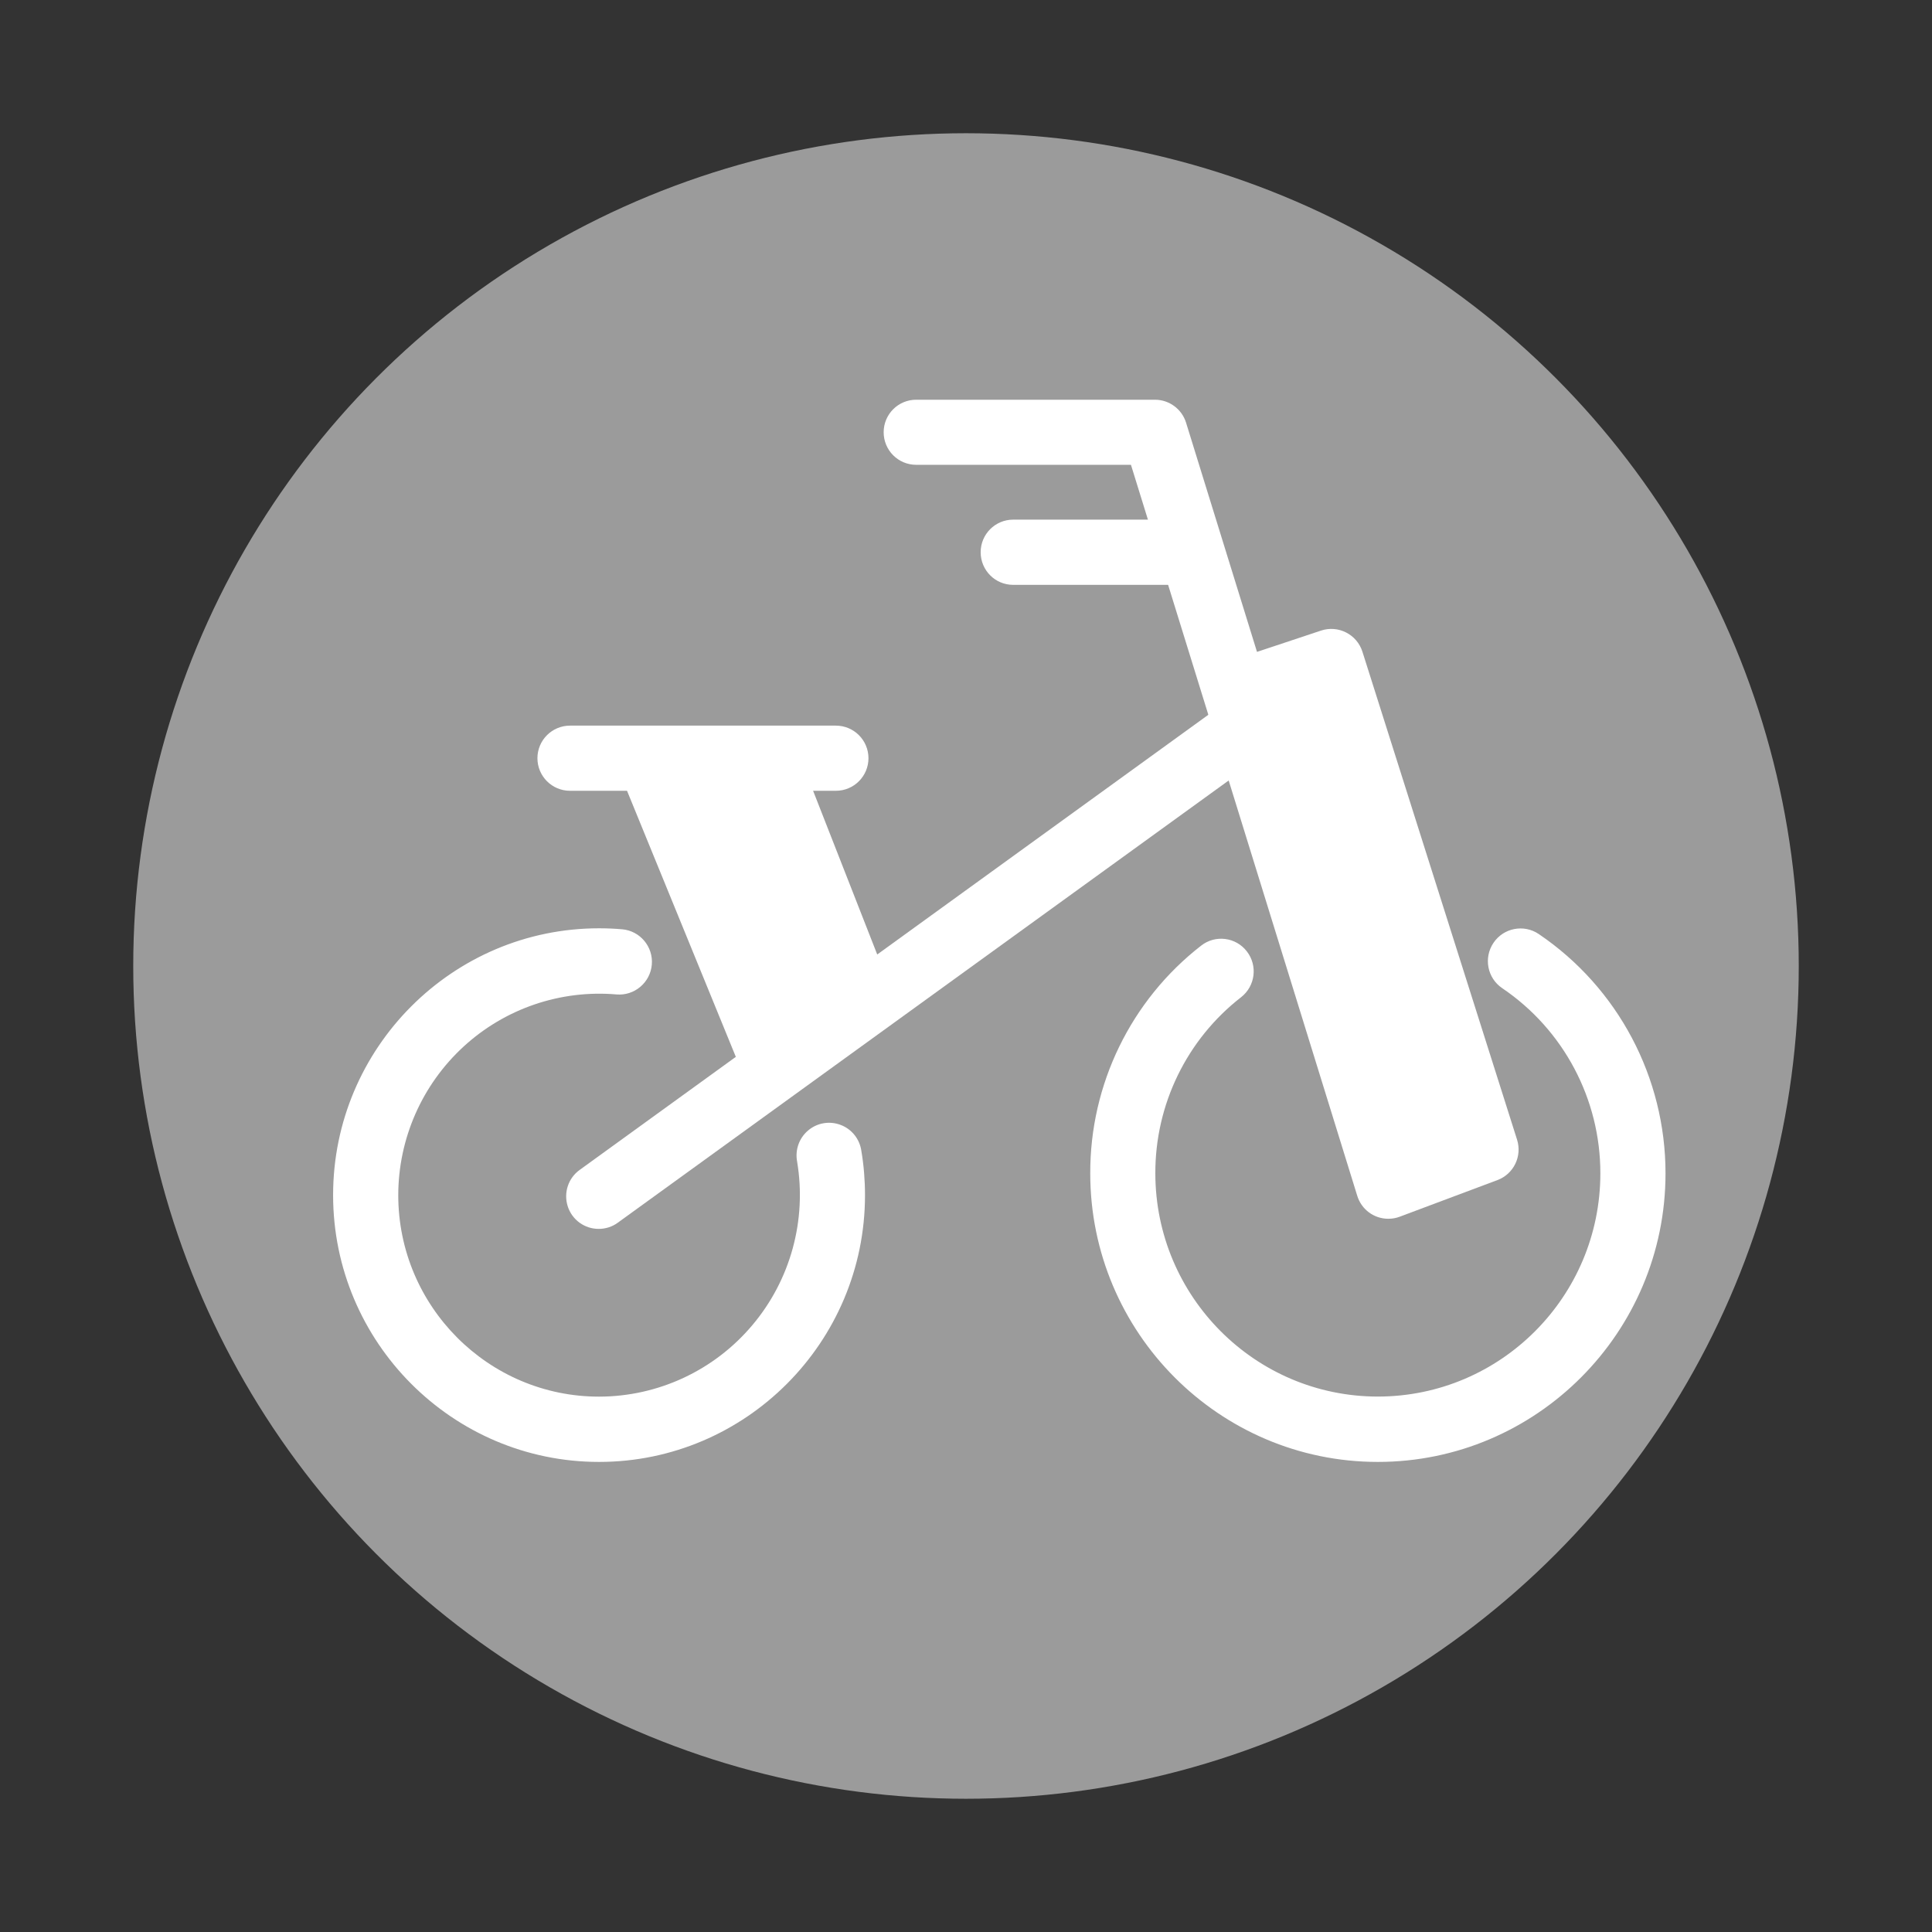 <?xml version="1.0" encoding="UTF-8"?>
<svg xmlns:xlink="http://www.w3.org/1999/xlink" width="29px" height="29px" viewBox="0 0 29 29" version="1.1" xmlns="http://www.w3.org/2000/svg">
    <rect x="0" y="0" width="29" height="29" fill="#333333" stroke="none"/>
    <!-- Generator: Sketch 49.2 (51160) - http://www.bohemiancoding.com/sketch -->
    <title>旅游主题_火车 copy</title>
    <desc>Created with Sketch.</desc>
    <defs></defs>
    <g id="Page-1" stroke="none" stroke-width="1" fill="none" fill-rule="evenodd">
        <g id="PC_-お得パス详情" transform="translate(-705, -1402)">
            <g id="属性" transform="translate(148, 1396)">
                <g id="icon/自行车/灰-" transform="translate(557, 6)">
                    <circle id="Oval-5" fill="#9B9B9B" cx="14.5" cy="14.5" r="12.5"></circle>
                    <path d="M9.613,11.4 L11.733,15.717 L12.792,14.984 L11.325,11.482 L9.613,11.4 Z M18.417,10.586 L20.862,17.508 L22.085,17.183 L19.966,9.853 L18.417,10.586 Z" id="Shape" fill="#FFFFFF" fill-rule="nonzero"></path>
                    <path d="M8.992,21.944 C6.791,21.944 5,20.147 5,17.939 C5,15.731 6.791,13.934 8.992,13.934 C9.109,13.934 9.225,13.939 9.339,13.949 C9.607,13.972 9.807,14.21 9.784,14.479 C9.761,14.749 9.523,14.949 9.256,14.927 C8.414,14.854 7.58,15.138 6.957,15.711 C6.334,16.284 5.979,17.092 5.978,17.94 C5.978,19.607 7.33,20.964 8.992,20.964 C9.879,20.963 10.721,20.571 11.293,19.891 C11.866,19.212 12.112,18.314 11.965,17.436 C11.932,17.261 11.995,17.082 12.131,16.968 C12.267,16.853 12.454,16.822 12.62,16.886 C12.786,16.949 12.904,17.098 12.929,17.274 C12.966,17.492 12.984,17.716 12.984,17.94 C12.984,20.148 11.193,21.944 8.992,21.944 Z M20.682,21.944 C18.301,21.944 16.365,20.001 16.365,17.613 C16.361,16.276 16.976,15.013 18.03,14.194 C18.242,14.028 18.55,14.066 18.715,14.28 C18.881,14.493 18.843,14.801 18.63,14.968 C17.815,15.601 17.339,16.578 17.342,17.613 C17.344,19.462 18.839,20.962 20.682,20.963 C22.526,20.962 24.021,19.462 24.022,17.613 C24.023,16.498 23.47,15.456 22.549,14.833 C22.325,14.682 22.266,14.377 22.418,14.152 C22.569,13.928 22.873,13.869 23.097,14.02 C24.287,14.826 25,16.172 25,17.612 C25,20.001 23.063,21.944 20.682,21.944 Z" id="Shape" fill="#FFFFFF" fill-rule="nonzero"></path>
                    <path d="M11.61,16.444 C11.412,16.443 11.234,16.323 11.158,16.14 L9.412,11.87 L8.556,11.87 C8.286,11.87 8.067,11.651 8.067,11.381 C8.067,11.111 8.286,10.892 8.556,10.892 L12.547,10.892 C12.817,10.892 13.036,11.111 13.036,11.381 C13.036,11.651 12.817,11.87 12.547,11.87 L12.205,11.87 L13.357,14.811 C13.437,15.016 13.37,15.249 13.194,15.381 L11.903,16.347 C11.818,16.41 11.716,16.444 11.61,16.444 Z M10.468,11.87 L11.824,15.185 L12.311,14.821 L11.155,11.87 L10.468,11.87 Z" id="Shape" fill="#FFFFFF" fill-rule="nonzero"></path>
                    <path d="M8.988,18.446 C8.775,18.447 8.587,18.31 8.522,18.108 C8.457,17.905 8.529,17.684 8.702,17.56 L18.338,10.584 C18.556,10.441 18.849,10.495 19.001,10.708 C19.154,10.92 19.113,11.216 18.909,11.378 L9.272,18.354 C9.19,18.414 9.09,18.446 8.988,18.446 Z M17.647,8.779 L15.208,8.779 C14.938,8.779 14.72,8.56 14.72,8.289 C14.72,8.019 14.938,7.8 15.208,7.8 L17.647,7.8 C17.917,7.8 18.135,8.019 18.135,8.289 C18.135,8.56 17.917,8.779 17.647,8.779 Z" id="Shape" fill="#FFFFFF" fill-rule="nonzero"></path>
                    <path d="M20.84,18.294 C20.625,18.295 20.436,18.155 20.373,17.95 L16.976,6.977 L13.752,6.977 C13.482,6.977 13.264,6.758 13.264,6.488 C13.264,6.219 13.482,6 13.752,6 L17.336,6 C17.55,6 17.74,6.14 17.803,6.344 L18.868,9.785 L19.83,9.465 C19.954,9.424 20.089,9.434 20.206,9.494 C20.322,9.553 20.41,9.656 20.45,9.781 L22.772,17.108 C22.85,17.356 22.721,17.622 22.478,17.713 L21.011,18.263 C20.957,18.284 20.898,18.294 20.84,18.294 Z M19.158,10.719 L21.153,17.166 L21.7,16.961 L19.668,10.549 L19.158,10.719 Z" id="Shape" fill="#FFFFFF" fill-rule="nonzero"></path>
                </g>
            </g>
        </g>
    </g>
</svg>